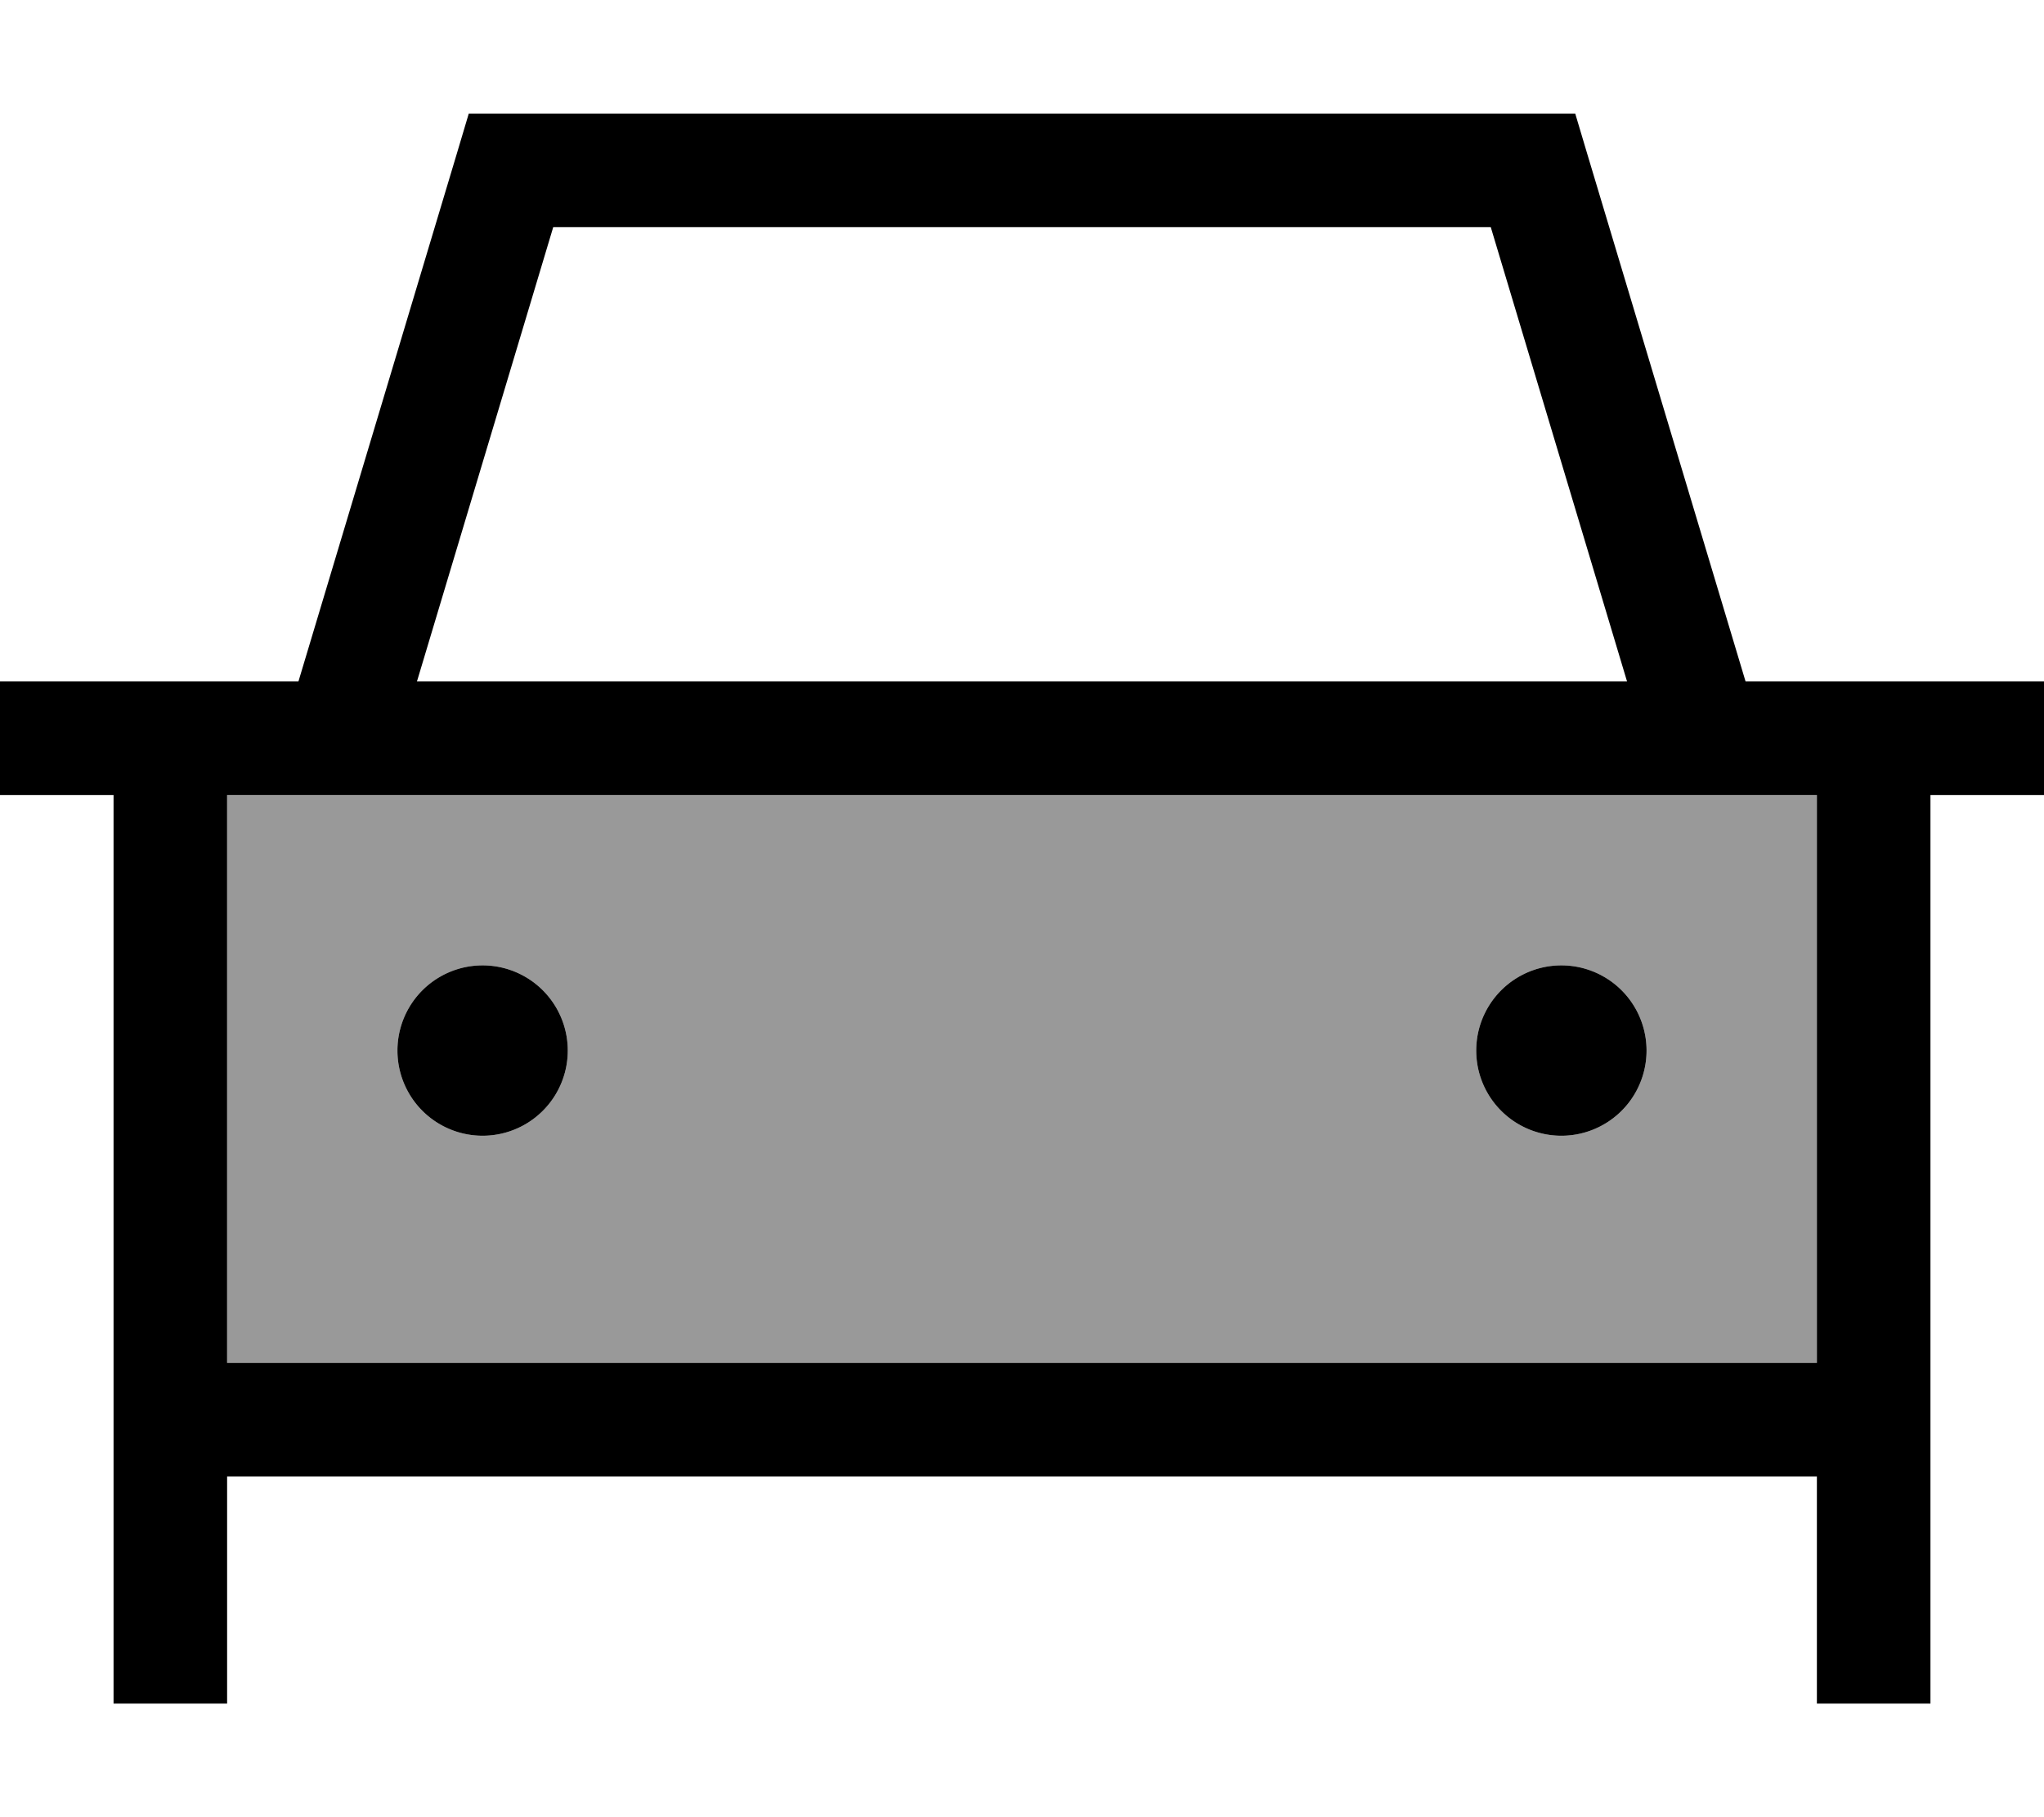<svg fill="currentColor" xmlns="http://www.w3.org/2000/svg" viewBox="0 0 576 512"><!--! Font Awesome Pro 6.7.2 by @fontawesome - https://fontawesome.com License - https://fontawesome.com/license (Commercial License) Copyright 2024 Fonticons, Inc. --><defs><style>.fa-secondary{opacity:.4}</style></defs><path class="fa-secondary" d="M64 224l0 160 448 0 0-160-32 0-16 0-352 0-16 0-32 0zm96 72a24 24 0 1 1 -48 0 24 24 0 1 1 48 0zm304 0a24 24 0 1 1 -48 0 24 24 0 1 1 48 0z"/><path class="fa-primary" d="M132.1 32L144 32l288 0 11.9 0 3.4 11.4L491.9 192l20.1 0 32 0 16 0 16 0 0 32-16 0-16 0 0 160 0 16 0 16 0 64-32 0 0-64L64 416l0 64-32 0 0-64 0-16 0-16 0-160-16 0L0 224l0-32 16 0 16 0 32 0 20.1 0L128.7 43.4 132.1 32zM112 224l-16 0-32 0 0 160 448 0 0-160-32 0-16 0-352 0zM420.1 64L155.9 64 117.5 192l341 0L420.1 64zM112 296a24 24 0 1 1 48 0 24 24 0 1 1 -48 0zm328-24a24 24 0 1 1 0 48 24 24 0 1 1 0-48z"/></svg>